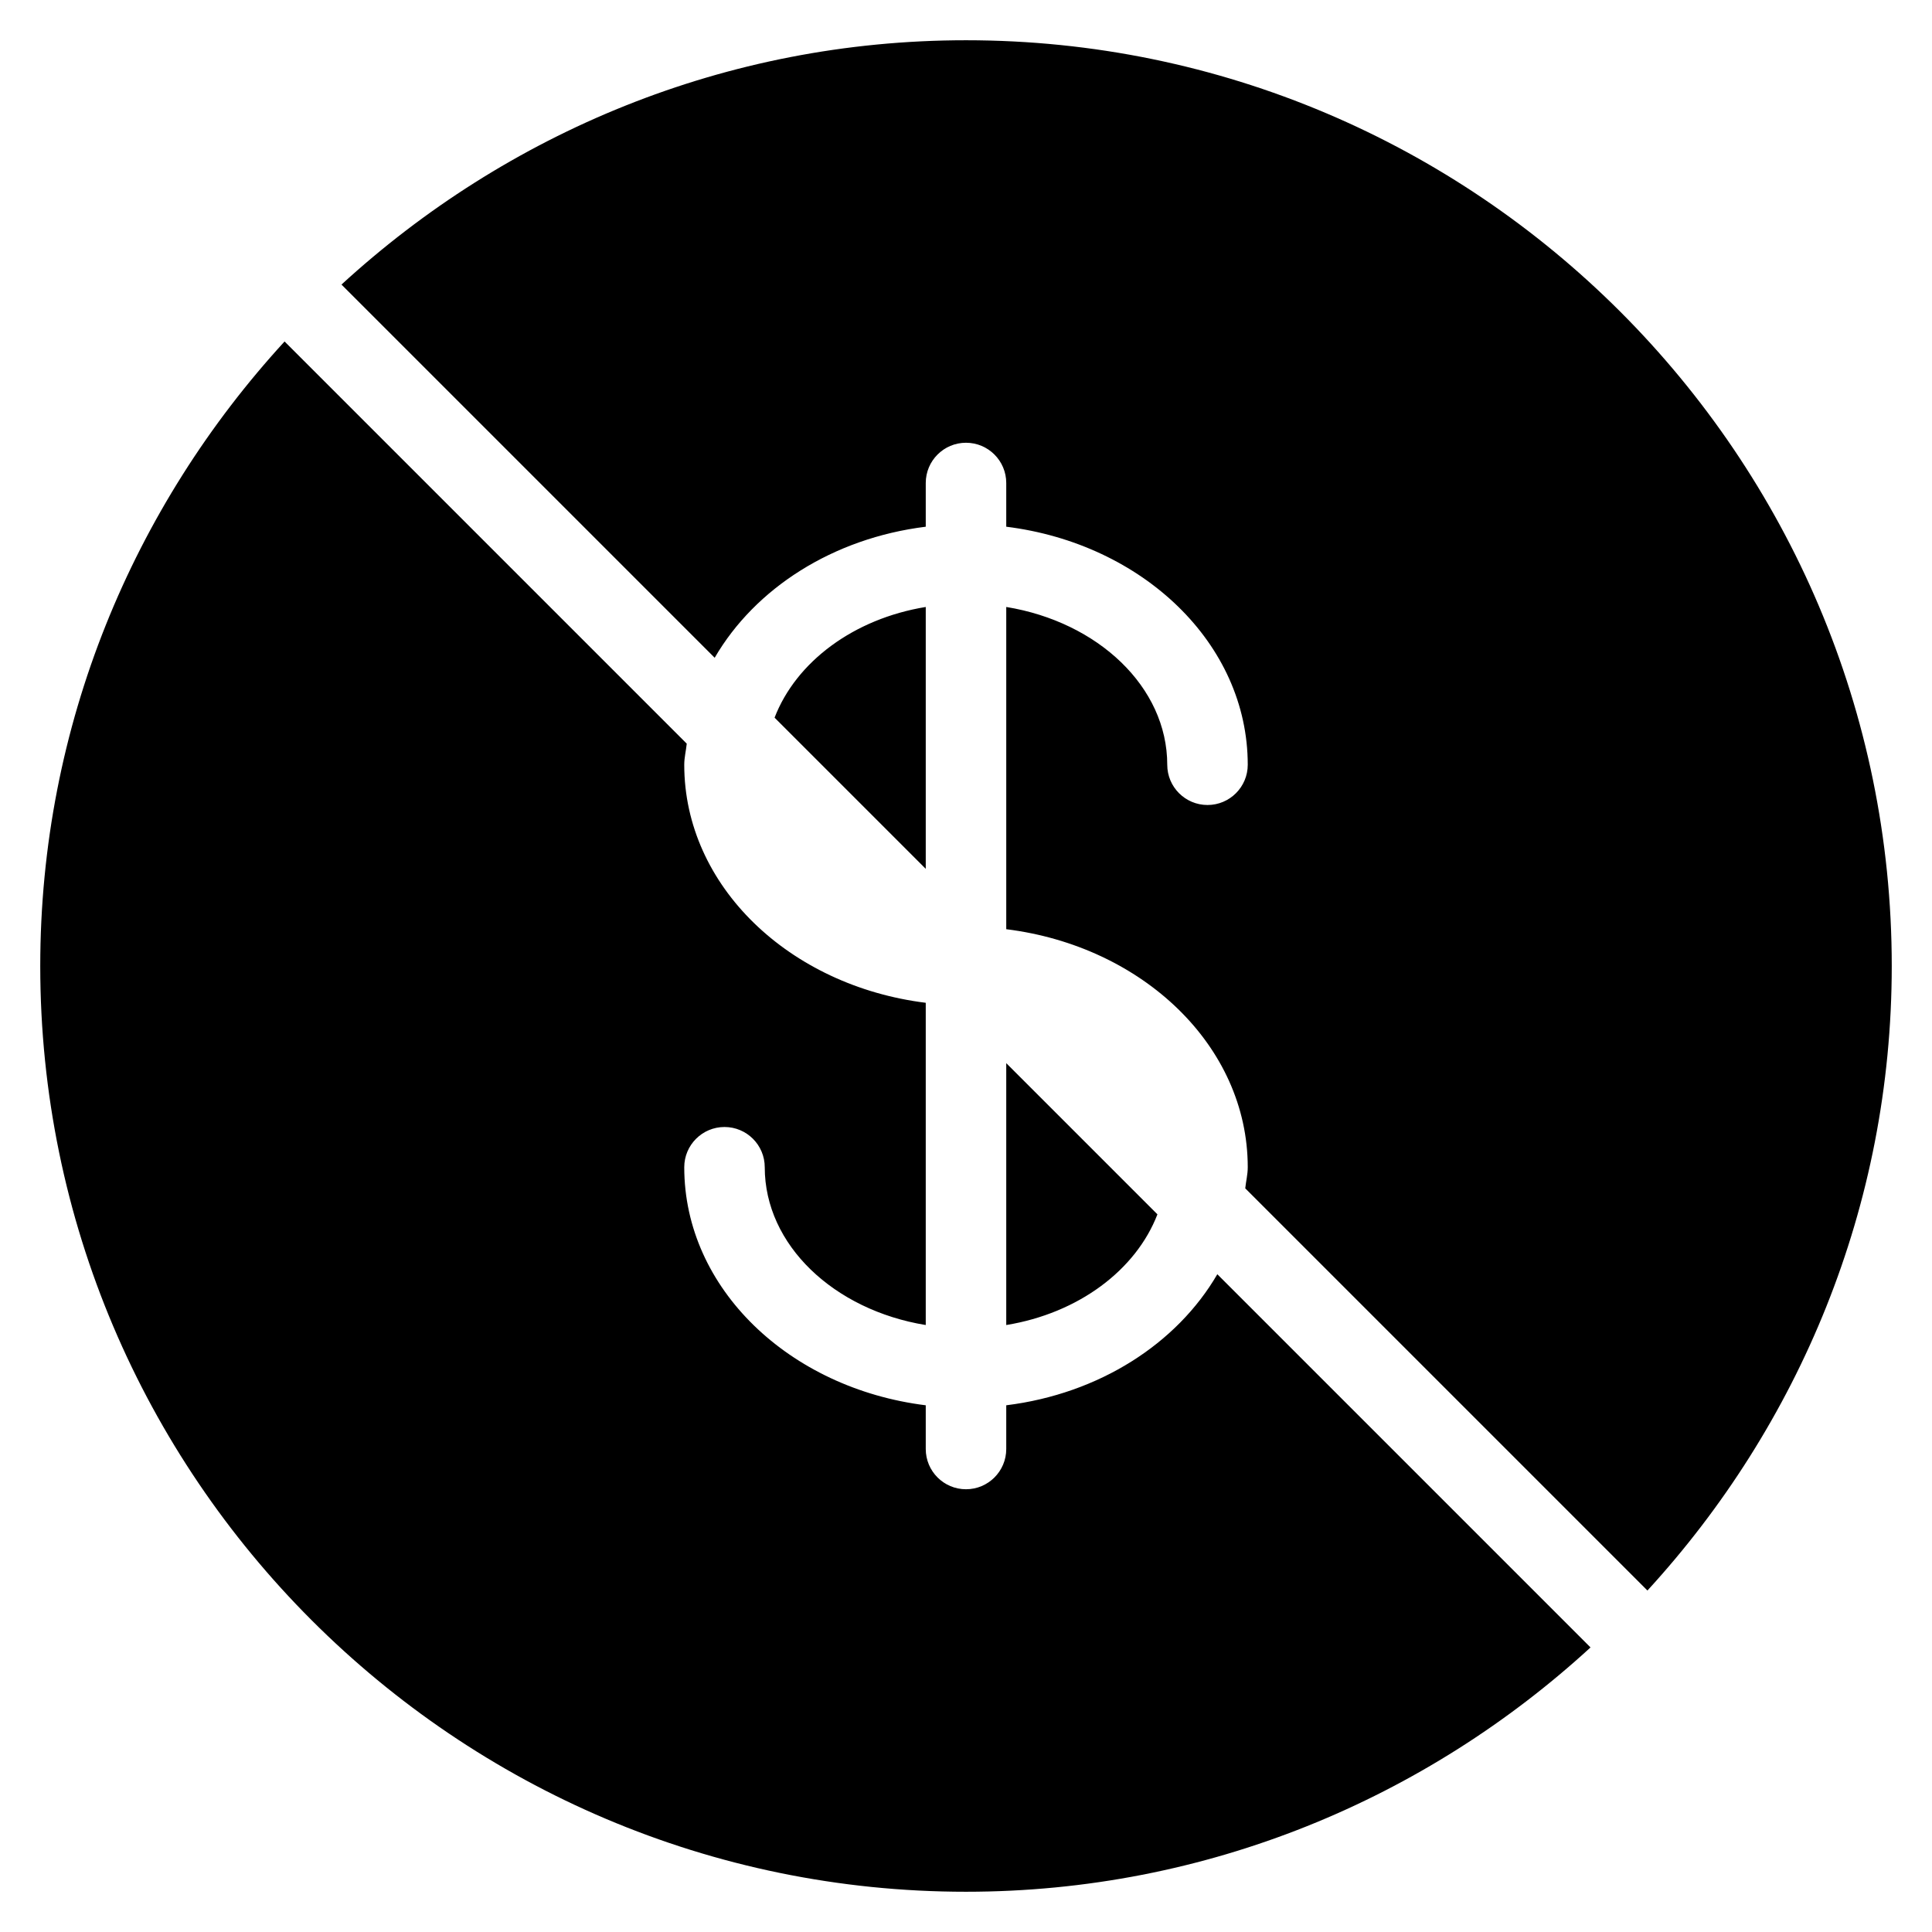 <?xml version="1.0" encoding="iso-8859-1"?>
<!-- Generator: Adobe Illustrator 19.2.1, SVG Export Plug-In . SVG Version: 6.00 Build 0)  -->
<svg version="1.1" id="Layer_1" xmlns="http://www.w3.org/2000/svg" xmlns:xlink="http://www.w3.org/1999/xlink" x="0px" y="0px"
	 viewBox="0 0 24 24" style="enable-background:new 0 0 24 24;" xml:space="preserve">
<g>
	<g>
		<path d="M11.5,7.54c-0.898,0.147-1.611,0.683-1.878,1.375l1.878,1.878V7.54z M12,0.5c-2.991,0-5.71,1.157-7.758,3.035l4.636,4.636
			C9.38,7.308,10.346,6.686,11.5,6.543V6c0-0.276,0.224-0.5,0.5-0.5s0.5,0.224,0.5,0.5v0.543c1.692,0.21,3,1.449,3,2.957
			c0,0.276-0.224,0.5-0.5,0.5s-0.5-0.224-0.5-0.5c0-0.966-0.86-1.774-2-1.96v4.003c1.692,0.21,3,1.449,3,2.957
			c0,0.09-0.022,0.174-0.031,0.262l4.996,4.996C22.343,17.71,23.5,14.991,23.5,12C23.5,5.659,18.341,0.5,12,0.5z M12.5,17.457V18
			c0,0.276-0.224,0.5-0.5,0.5s-0.5-0.224-0.5-0.5v-0.543c-1.692-0.21-3-1.449-3-2.957C8.5,14.224,8.724,14,9,14s0.5,0.224,0.5,0.5
			c0,0.966,0.86,1.774,2,1.96v-4.003c-1.692-0.21-3-1.449-3-2.957c0-0.09,0.022-0.174,0.031-0.262L3.535,4.242
			C1.657,6.29,0.5,9.009,0.5,12c0,6.341,5.159,11.5,11.5,11.5c2.991,0,5.71-1.157,7.758-3.035l-4.636-4.636
			C14.62,16.692,13.654,17.314,12.5,17.457z M12.5,13.207v3.253c0.898-0.147,1.611-0.683,1.878-1.375L12.5,13.207z"/>
	</g>
</g>
</svg>
